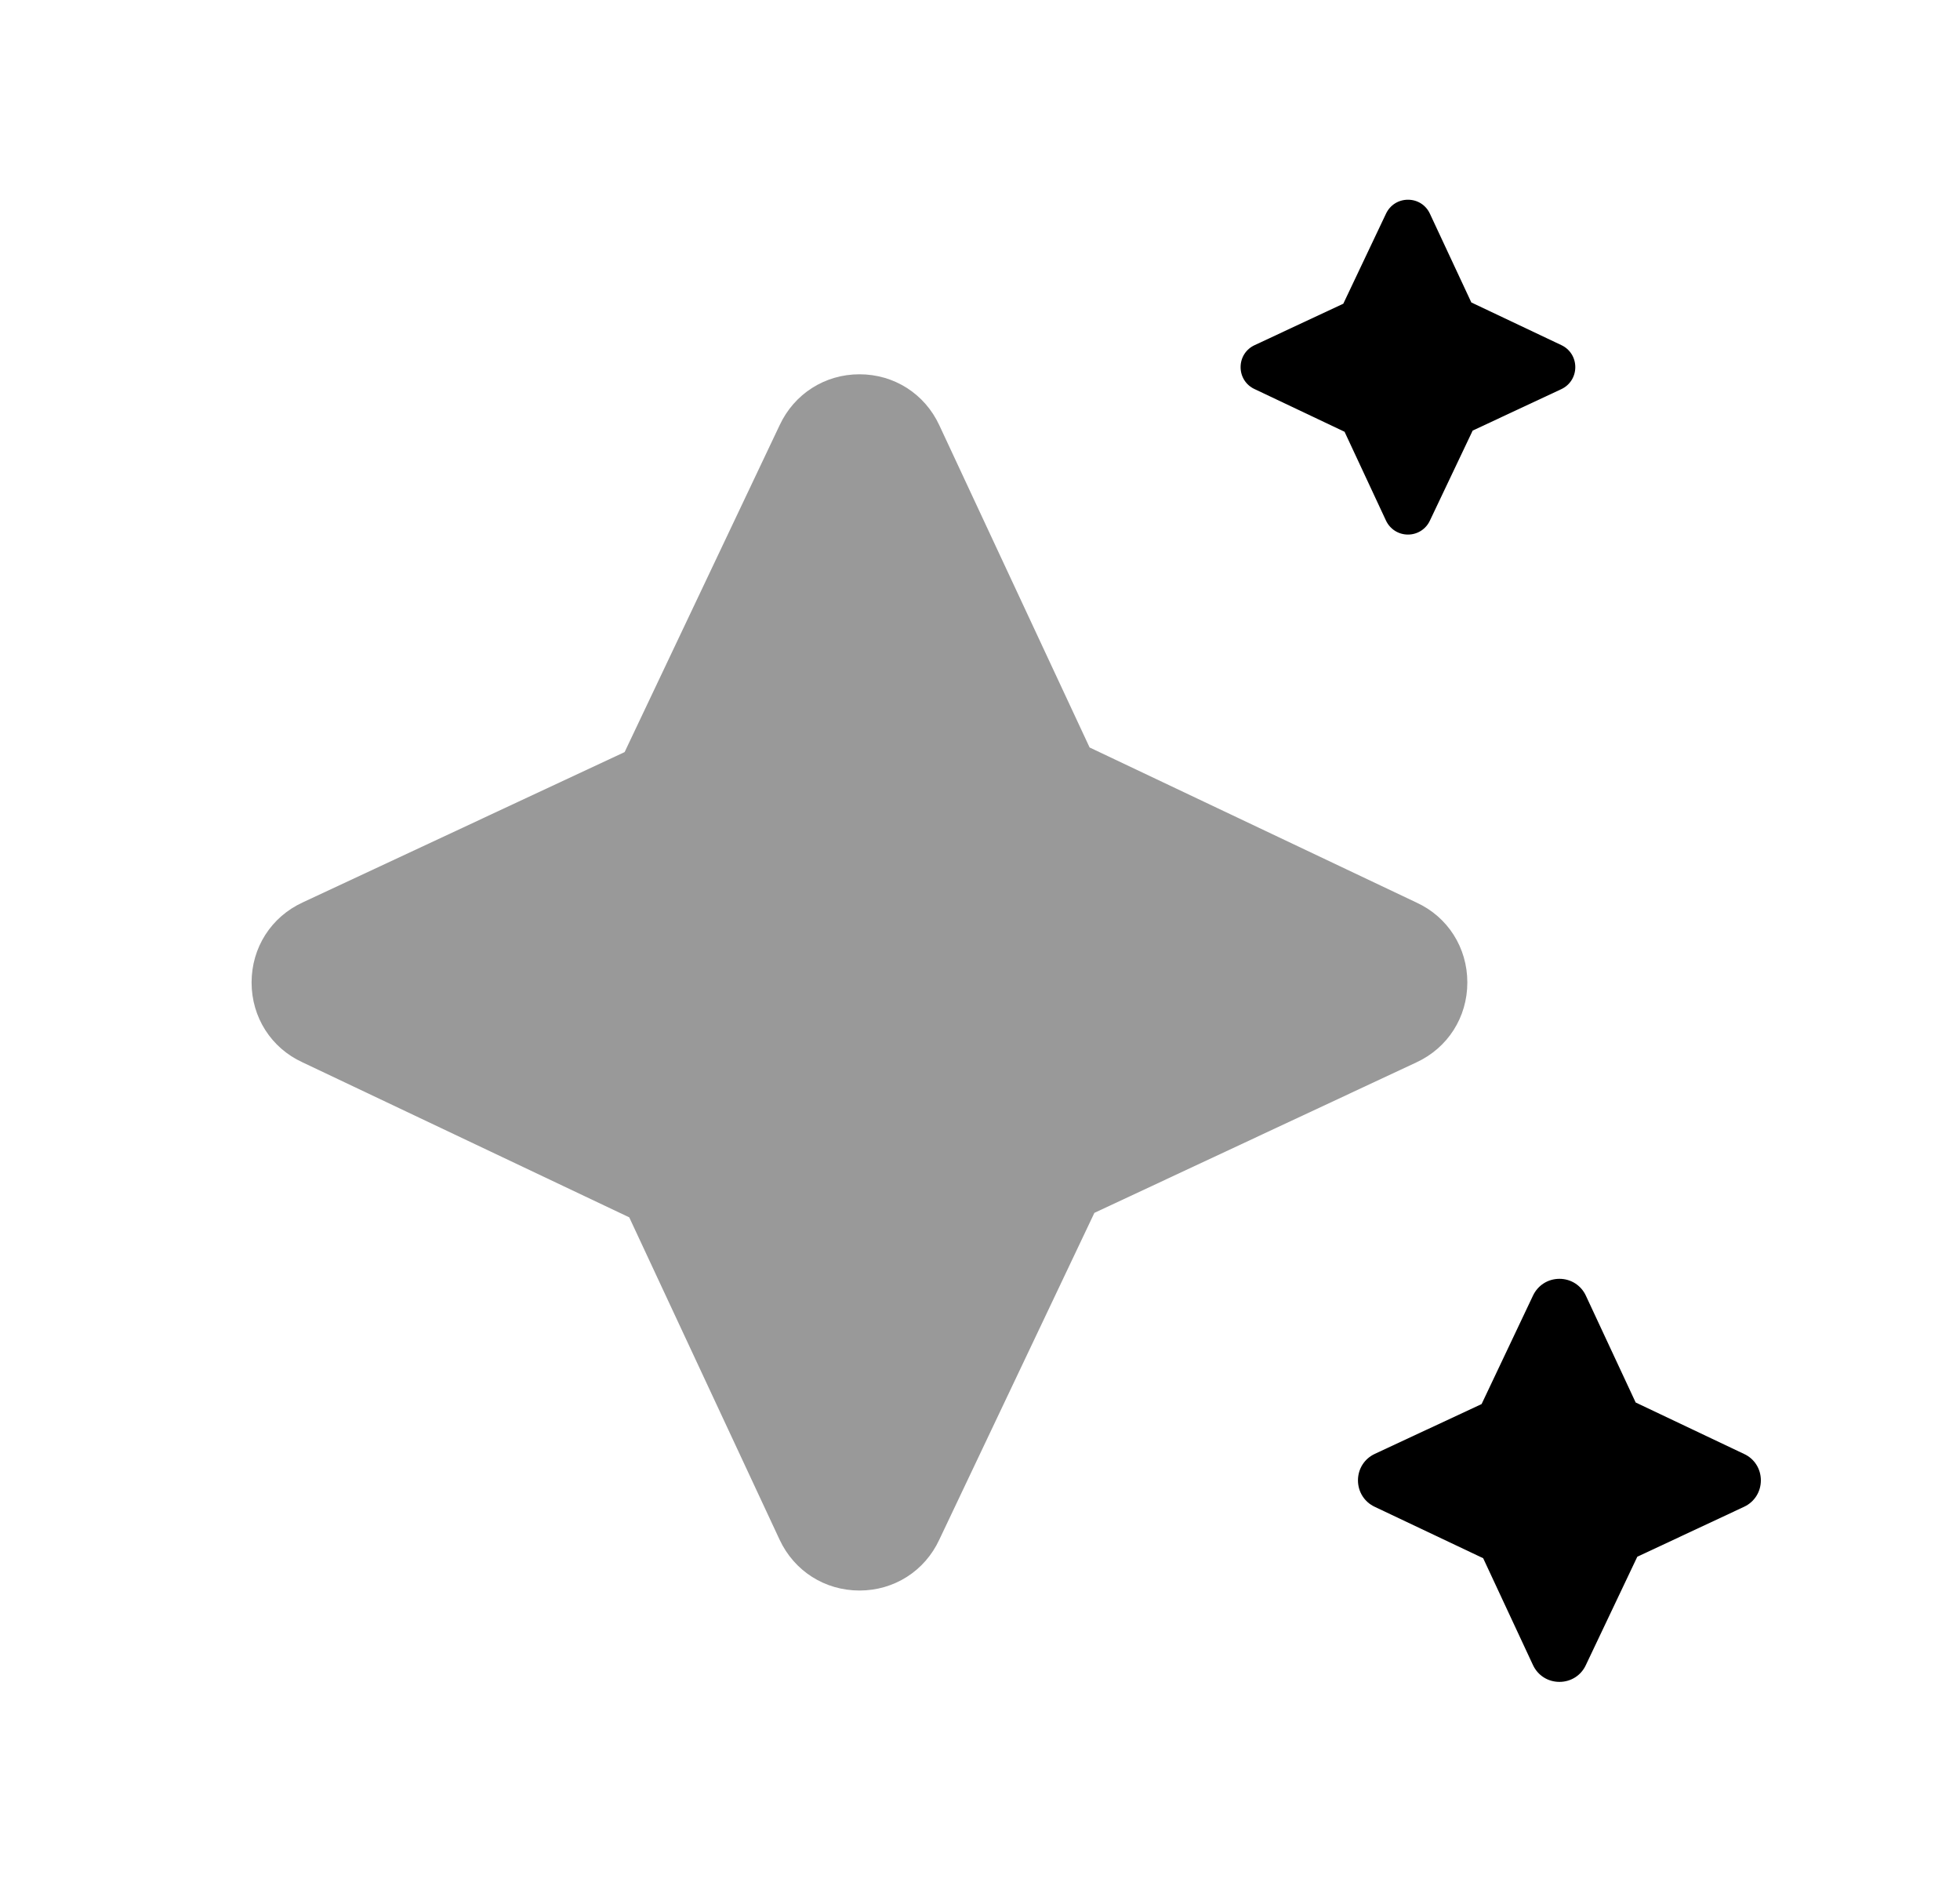 <svg width="25" height="24" viewBox="0 0 25 24" fill="none" xmlns="http://www.w3.org/2000/svg">
<path opacity="0.4" fill-rule="evenodd" clip-rule="evenodd" d="M18.716 12.529C18.716 12.084 18.466 11.693 18.068 11.51L13.898 9.532L11.981 5.423C11.795 5.022 11.405 4.773 10.963 4.773C10.521 4.773 10.131 5.022 9.944 5.423L7.967 9.591L3.861 11.508C3.459 11.693 3.209 12.084 3.209 12.529C3.209 12.973 3.459 13.364 3.858 13.547L8.026 15.524L9.944 19.635C10.131 20.035 10.521 20.283 10.963 20.283C11.404 20.283 11.795 20.035 11.981 19.634L13.959 15.467L18.064 13.549C18.466 13.364 18.716 12.973 18.716 12.529Z" fill="black"/>
<path fill-rule="evenodd" clip-rule="evenodd" d="M20.093 4.682C20.093 4.559 20.024 4.452 19.915 4.401L18.767 3.857L18.239 2.726C18.188 2.615 18.081 2.547 17.959 2.547C17.837 2.547 17.73 2.615 17.678 2.726L17.134 3.873L16.004 4.401C15.893 4.452 15.824 4.559 15.824 4.682C15.824 4.804 15.893 4.912 16.003 4.962L17.15 5.506L17.678 6.638C17.73 6.748 17.837 6.817 17.959 6.817C18.08 6.817 18.188 6.748 18.239 6.638L18.784 5.491L19.914 4.963C20.024 4.912 20.093 4.804 20.093 4.682Z" fill="black"/>
<path fill-rule="evenodd" clip-rule="evenodd" d="M22.46 18.878C22.46 18.731 22.377 18.601 22.245 18.541L20.863 17.885L20.228 16.523C20.167 16.391 20.037 16.308 19.891 16.308C19.744 16.308 19.615 16.391 19.553 16.523L18.898 17.905L17.537 18.54C17.404 18.601 17.321 18.731 17.321 18.878C17.321 19.025 17.404 19.155 17.536 19.216L18.918 19.871L19.553 21.233C19.615 21.366 19.744 21.448 19.891 21.448C20.037 21.448 20.167 21.366 20.228 21.233L20.884 19.852L22.244 19.216C22.377 19.155 22.46 19.025 22.46 18.878Z" fill="black"/>
</svg>